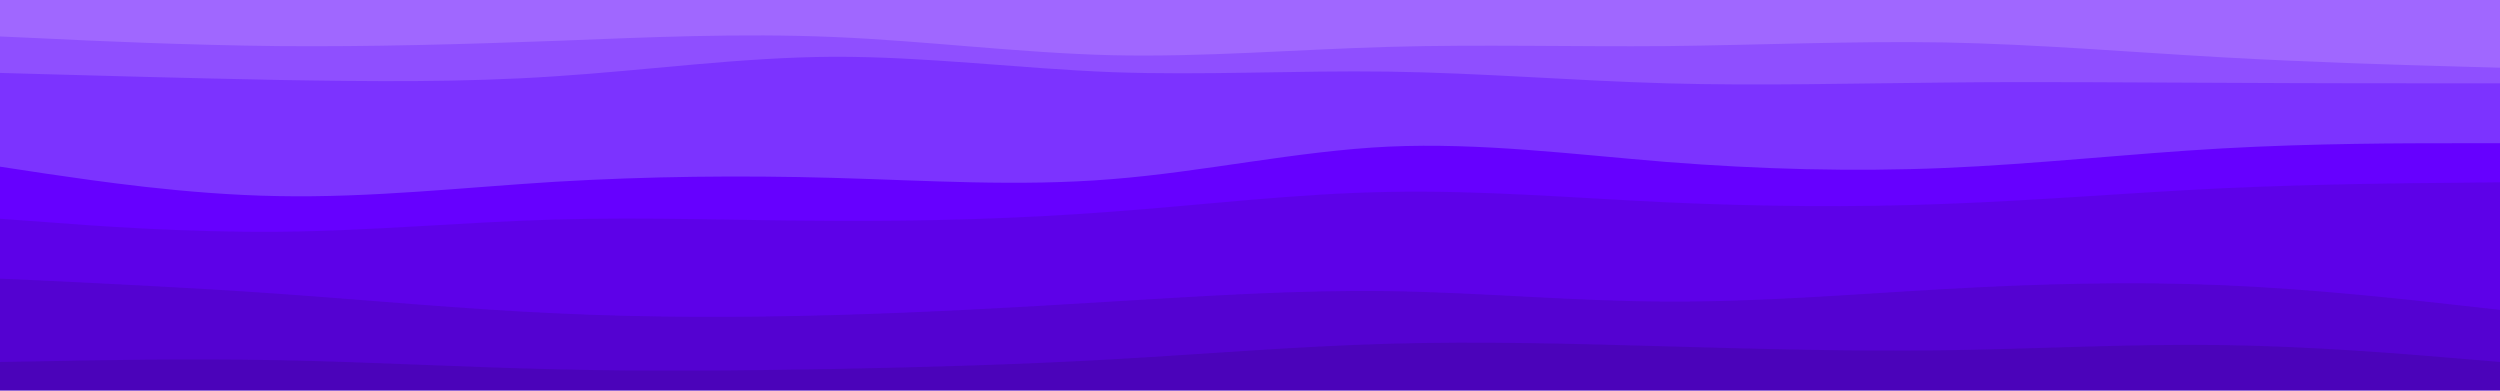 <svg id="visual" viewBox="0 0 960 150" width="960" height="150" xmlns="http://www.w3.org/2000/svg" xmlns:xlink="http://www.w3.org/1999/xlink" version="1.1"><path d="M0 16L17.8 16.8C35.7 17.7 71.3 19.3 106.8 19.7C142.3 20 177.7 19 213.2 17.7C248.7 16.3 284.3 14.7 320 16.2C355.7 17.7 391.3 22.3 426.8 23.2C462.3 24 497.7 21 533.2 20C568.7 19 604.3 20 640 19.7C675.7 19.3 711.3 17.7 746.8 18.3C782.3 19 817.7 22 853.2 24C888.7 26 924.3 27 942.2 27.5L960 28L960 0L942.2 0C924.3 0 888.7 0 853.2 0C817.7 0 782.3 0 746.8 0C711.3 0 675.7 0 640 0C604.3 0 568.7 0 533.2 0C497.7 0 462.3 0 426.8 0C391.3 0 355.7 0 320 0C284.3 0 248.7 0 213.2 0C177.7 0 142.3 0 106.8 0C71.3 0 35.7 0 17.8 0L0 0Z" fill="#a067ff"></path><path d="M0 30L17.8 30.5C35.7 31 71.3 32 106.8 32.7C142.3 33.3 177.7 33.7 213.2 31.3C248.7 29 284.3 24 320 23.8C355.7 23.7 391.3 28.3 426.8 29.7C462.3 31 497.7 29 533.2 29.5C568.7 30 604.3 33 640 34C675.7 35 711.3 34 746.8 33.7C782.3 33.3 817.7 33.7 853.2 33.8C888.7 34 924.3 34 942.2 34L960 34L960 26L942.2 25.5C924.3 25 888.7 24 853.2 22C817.7 20 782.3 17 746.8 16.3C711.3 15.7 675.7 17.3 640 17.7C604.3 18 568.7 17 533.2 18C497.7 19 462.3 22 426.8 21.2C391.3 20.3 355.7 15.7 320 14.2C284.3 12.7 248.7 14.3 213.2 15.7C177.7 17 142.3 18 106.8 17.7C71.3 17.3 35.7 15.7 17.8 14.8L0 14Z" fill="#8f4fff"></path><path d="M0 66L17.8 68.7C35.7 71.3 71.3 76.7 106.8 77.3C142.3 78 177.7 74 213.2 71.8C248.7 69.7 284.3 69.3 320 70.3C355.7 71.3 391.3 73.7 426.8 70.8C462.3 68 497.7 60 533.2 58.3C568.7 56.7 604.3 61.3 640 64.2C675.7 67 711.3 68 746.8 66.5C782.3 65 817.7 61 853.2 59C888.7 57 924.3 57 942.2 57L960 57L960 32L942.2 32C924.3 32 888.7 32 853.2 31.8C817.7 31.7 782.3 31.3 746.8 31.7C711.3 32 675.7 33 640 32C604.3 31 568.7 28 533.2 27.5C497.7 27 462.3 29 426.8 27.7C391.3 26.3 355.7 21.7 320 21.8C284.3 22 248.7 27 213.2 29.3C177.7 31.7 142.3 31.3 106.8 30.7C71.3 30 35.7 29 17.8 28.5L0 28Z" fill="#7c33ff"></path><path d="M0 86L17.8 87.3C35.7 88.7 71.3 91.3 106.8 91C142.3 90.7 177.7 87.3 213.2 86.3C248.7 85.3 284.3 86.7 320 86.8C355.7 87 391.3 86 426.8 83.3C462.3 80.7 497.7 76.3 533.2 75.7C568.7 75 604.3 78 640 79.7C675.7 81.3 711.3 81.7 746.8 80.3C782.3 79 817.7 76 853.2 74.3C888.7 72.7 924.3 72.3 942.2 72.2L960 72L960 55L942.2 55C924.3 55 888.7 55 853.2 57C817.7 59 782.3 63 746.8 64.5C711.3 66 675.7 65 640 62.2C604.3 59.3 568.7 54.7 533.2 56.3C497.7 58 462.3 66 426.8 68.8C391.3 71.7 355.7 69.3 320 68.3C284.3 67.3 248.7 67.7 213.2 69.8C177.7 72 142.3 76 106.8 75.3C71.3 74.7 35.7 69.3 17.8 66.7L0 64Z" fill="#6600ff"></path><path d="M0 109L17.8 109.8C35.7 110.7 71.3 112.3 106.8 114.8C142.3 117.3 177.7 120.7 213.2 122.3C248.7 124 284.3 124 320 123C355.7 122 391.3 120 426.8 117.8C462.3 115.7 497.7 113.3 533.2 113.8C568.7 114.3 604.3 117.7 640 117.8C675.7 118 711.3 115 746.8 113C782.3 111 817.7 110 853.2 111.5C888.7 113 924.3 117 942.2 119L960 121L960 70L942.2 70.2C924.3 70.3 888.7 70.7 853.2 72.3C817.7 74 782.3 77 746.8 78.3C711.3 79.7 675.7 79.3 640 77.7C604.3 76 568.7 73 533.2 73.7C497.7 74.3 462.3 78.7 426.8 81.3C391.3 84 355.7 85 320 84.8C284.3 84.7 248.7 83.3 213.2 84.3C177.7 85.3 142.3 88.7 106.8 89C71.3 89.3 35.7 86.7 17.8 85.3L0 84Z" fill="#5d01e8"></path><path d="M0 141L17.8 140.7C35.7 140.3 71.3 139.7 106.8 140.3C142.3 141 177.7 143 213.2 143.8C248.7 144.7 284.3 144.3 320 143.7C355.7 143 391.3 142 426.8 140C462.3 138 497.7 135 533.2 134C568.7 133 604.3 134 640 135C675.7 136 711.3 137 746.8 136.5C782.3 136 817.7 134 853.2 134.5C888.7 135 924.3 138 942.2 139.5L960 141L960 119L942.2 117C924.3 115 888.7 111 853.2 109.5C817.7 108 782.3 109 746.8 111C711.3 113 675.7 116 640 115.8C604.3 115.7 568.7 112.3 533.2 111.8C497.7 111.3 462.3 113.7 426.8 115.8C391.3 118 355.7 120 320 121C284.3 122 248.7 122 213.2 120.3C177.7 118.7 142.3 115.3 106.8 112.8C71.3 110.3 35.7 108.7 17.8 107.8L0 107Z" fill="#5402d1"></path><path d="M0 151L17.8 151C35.7 151 71.3 151 106.8 151C142.3 151 177.7 151 213.2 151C248.7 151 284.3 151 320 151C355.7 151 391.3 151 426.8 151C462.3 151 497.7 151 533.2 151C568.7 151 604.3 151 640 151C675.7 151 711.3 151 746.8 151C782.3 151 817.7 151 853.2 151C888.7 151 924.3 151 942.2 151L960 151L960 139L942.2 137.5C924.3 136 888.7 133 853.2 132.5C817.7 132 782.3 134 746.8 134.5C711.3 135 675.7 134 640 133C604.3 132 568.7 131 533.2 132C497.7 133 462.3 136 426.8 138C391.3 140 355.7 141 320 141.7C284.3 142.3 248.7 142.7 213.2 141.8C177.7 141 142.3 139 106.8 138.3C71.3 137.7 35.7 138.3 17.8 138.7L0 139Z" fill="#4b03ba"></path></svg>